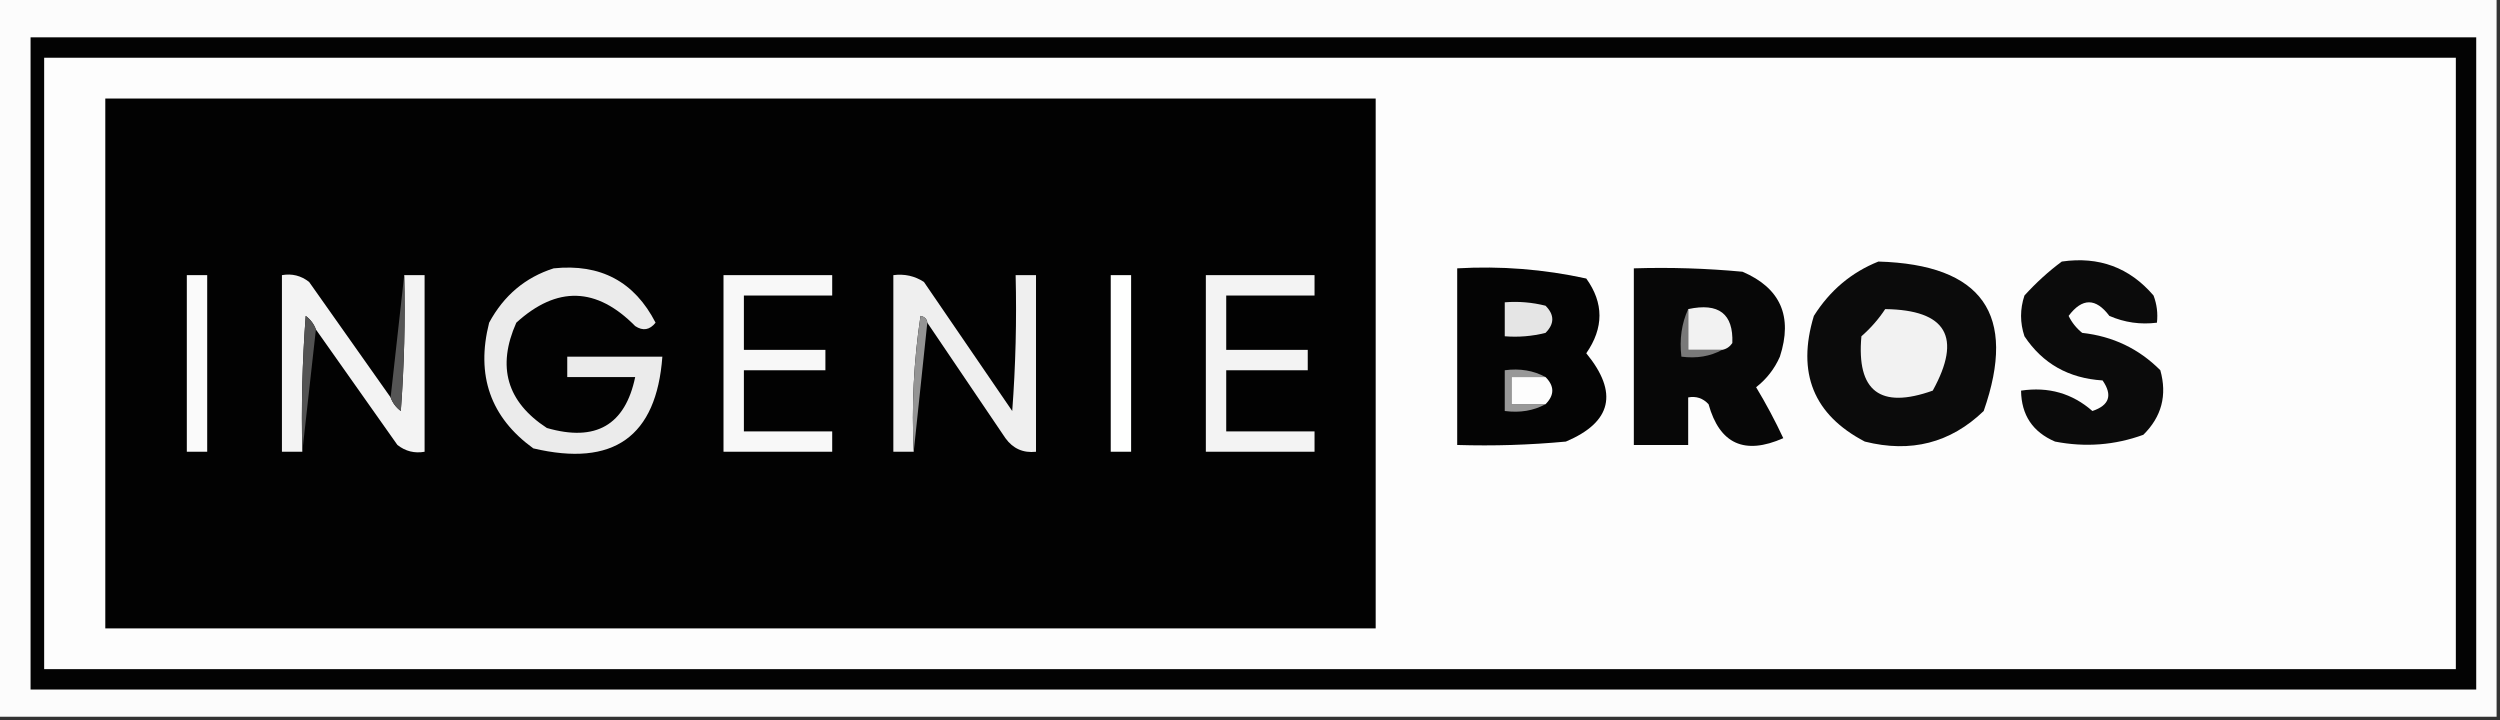 <?xml version="1.0" encoding="UTF-8"?>
<!DOCTYPE svg PUBLIC "-//W3C//DTD SVG 1.1//EN" "http://www.w3.org/Graphics/SVG/1.1/DTD/svg11.dtd">
<svg xmlns="http://www.w3.org/2000/svg" version="1.1" width="368px" height="106px" style="shape-rendering:geometricPrecision; text-rendering:geometricPrecision; image-rendering:optimizeQuality; fill-rule:evenodd; clip-rule:evenodd" xmlns:xlink="http://www.w3.org/1999/xlink">
<rect width="100%" height="100%" fill="#333333" stroke="none"/>
<g><path style="opacity:1" fill="#fcfcfc" d="M -0.5,-0.5 C 122.167,-0.5 244.833,-0.5 367.5,-0.5C 367.5,34.833 367.5,70.167 367.5,105.5C 244.833,105.5 122.167,105.5 -0.5,105.5C -0.5,70.167 -0.5,34.833 -0.5,-0.5 Z"/></g>
<g><path style="opacity:1" fill="#030303" d="M 4.5,5.5 C 124.5,5.5 244.5,5.5 364.5,5.5C 364.5,37.5 364.5,69.5 364.5,101.5C 244.5,101.5 124.5,101.5 4.5,101.5C 4.5,69.5 4.5,37.5 4.5,5.5 Z"/></g>
<g><path style="opacity:1" fill="#fdfdfd" d="M 6.5,8.5 C 124.833,8.5 243.167,8.5 361.5,8.5C 361.5,38.5 361.5,68.5 361.5,98.5C 243.167,98.5 124.833,98.5 6.5,98.5C 6.5,68.5 6.5,38.5 6.5,8.5 Z"/></g>
<g><path style="opacity:1" fill="#020202" d="M 15.5,14.5 C 77.833,14.5 140.167,14.5 202.5,14.5C 202.5,40.5 202.5,66.5 202.5,92.5C 140.167,92.5 77.833,92.5 15.5,92.5C 15.5,66.5 15.5,40.5 15.5,14.5 Z"/></g>
<g><path style="opacity:1" fill="#040404" d="M 214.5,39.5 C 220.925,39.13 227.258,39.63 233.5,41C 236.089,44.598 236.089,48.264 233.5,52C 238.26,57.802 237.26,62.136 230.5,65C 225.177,65.499 219.844,65.666 214.5,65.5C 214.5,56.833 214.5,48.167 214.5,39.5 Z"/></g>
<g><path style="opacity:1" fill="#070707" d="M 240.5,39.5 C 245.844,39.334 251.177,39.501 256.5,40C 262.092,42.402 263.925,46.569 262,52.5C 261.215,54.286 260.049,55.786 258.5,57C 259.961,59.421 261.294,61.921 262.5,64.5C 256.796,67.018 253.129,65.351 251.5,59.5C 250.675,58.614 249.675,58.281 248.5,58.5C 248.5,60.833 248.5,63.167 248.5,65.5C 245.833,65.5 243.167,65.5 240.5,65.5C 240.5,56.833 240.5,48.167 240.5,39.5 Z"/></g>
<g><path style="opacity:1" fill="#0b0b0b" d="M 276.5,38.5 C 291.808,38.948 296.975,46.281 292,60.5C 287.117,65.204 281.283,66.704 274.5,65C 266.958,61.061 264.458,54.895 267,46.5C 269.362,42.755 272.528,40.089 276.5,38.5 Z"/></g>
<g><path style="opacity:1" fill="#0b0b0b" d="M 303.5,38.5 C 308.969,37.71 313.469,39.377 317,43.5C 317.49,44.793 317.657,46.127 317.5,47.5C 315.076,47.808 312.743,47.474 310.5,46.5C 308.5,43.833 306.5,43.833 304.5,46.5C 304.977,47.478 305.643,48.311 306.5,49C 311.012,49.499 314.845,51.333 318,54.5C 319.027,58.18 318.194,61.347 315.5,64C 311.289,65.534 306.956,65.867 302.5,65C 299.211,63.59 297.544,61.09 297.5,57.5C 301.535,56.9 305.035,57.9 308,60.5C 310.5,59.667 311,58.167 309.5,56C 304.511,55.687 300.677,53.521 298,49.5C 297.333,47.5 297.333,45.5 298,43.5C 299.73,41.598 301.563,39.931 303.5,38.5 Z"/></g>
<g><path style="opacity:1" fill="#fafafa" d="M 27.5,40.5 C 28.5,40.5 29.5,40.5 30.5,40.5C 30.5,49.167 30.5,57.833 30.5,66.5C 29.5,66.5 28.5,66.5 27.5,66.5C 27.5,57.833 27.5,49.167 27.5,40.5 Z"/></g>
<g><path style="opacity:1" fill="#f3f3f3" d="M 57.5,58.5 C 57.783,59.289 58.283,59.956 59,60.5C 59.5,53.842 59.666,47.175 59.5,40.5C 60.5,40.5 61.5,40.5 62.5,40.5C 62.5,49.167 62.5,57.833 62.5,66.5C 61.022,66.762 59.689,66.429 58.5,65.5C 54.475,59.815 50.475,54.149 46.5,48.5C 46.217,47.711 45.717,47.044 45,46.5C 44.5,53.158 44.334,59.825 44.5,66.5C 43.5,66.5 42.5,66.5 41.5,66.5C 41.5,57.833 41.5,49.167 41.5,40.5C 42.978,40.238 44.311,40.571 45.5,41.5C 49.525,47.185 53.525,52.851 57.5,58.5 Z"/></g>
<g><path style="opacity:1" fill="#555555" d="M 59.5,40.5 C 59.666,47.175 59.5,53.842 59,60.5C 58.283,59.956 57.783,59.289 57.5,58.5C 58.167,52.5 58.833,46.5 59.5,40.5 Z"/></g>
<g><path style="opacity:1" fill="#ebebeb" d="M 81.5,39.5 C 88.394,38.786 93.394,41.453 96.5,47.5C 95.635,48.583 94.635,48.749 93.5,48C 87.812,42.225 81.978,42.059 76,47.5C 73.112,53.987 74.612,59.154 80.5,63C 87.692,65.079 92.026,62.579 93.5,55.5C 90.167,55.5 86.833,55.5 83.5,55.5C 83.5,54.5 83.5,53.5 83.5,52.5C 88.167,52.5 92.833,52.5 97.5,52.5C 96.631,64.292 90.298,68.792 78.5,66C 72.198,61.434 70.031,55.268 72,47.5C 74.161,43.495 77.328,40.829 81.5,39.5 Z"/></g>
<g><path style="opacity:1" fill="#f8f8f8" d="M 106.5,40.5 C 111.833,40.5 117.167,40.5 122.5,40.5C 122.5,41.5 122.5,42.5 122.5,43.5C 118.167,43.5 113.833,43.5 109.5,43.5C 109.5,46.167 109.5,48.833 109.5,51.5C 113.5,51.5 117.5,51.5 121.5,51.5C 121.5,52.5 121.5,53.5 121.5,54.5C 117.5,54.5 113.5,54.5 109.5,54.5C 109.5,57.5 109.5,60.5 109.5,63.5C 113.833,63.5 118.167,63.5 122.5,63.5C 122.5,64.5 122.5,65.5 122.5,66.5C 117.167,66.5 111.833,66.5 106.5,66.5C 106.5,57.833 106.5,49.167 106.5,40.5 Z"/></g>
<g><path style="opacity:1" fill="#efefef" d="M 136.5,47.5 C 136.44,46.957 136.107,46.624 135.5,46.5C 134.503,53.133 134.17,59.8 134.5,66.5C 133.5,66.5 132.5,66.5 131.5,66.5C 131.5,57.833 131.5,49.167 131.5,40.5C 133.144,40.286 134.644,40.62 136,41.5C 140.333,47.833 144.667,54.167 149,60.5C 149.5,53.842 149.666,47.175 149.5,40.5C 150.5,40.5 151.5,40.5 152.5,40.5C 152.5,49.167 152.5,57.833 152.5,66.5C 150.61,66.704 149.11,66.037 148,64.5C 144.157,58.805 140.323,53.138 136.5,47.5 Z"/></g>
<g><path style="opacity:1" fill="#fefffe" d="M 163.5,40.5 C 164.5,40.5 165.5,40.5 166.5,40.5C 166.5,49.167 166.5,57.833 166.5,66.5C 165.5,66.5 164.5,66.5 163.5,66.5C 163.5,57.833 163.5,49.167 163.5,40.5 Z"/></g>
<g><path style="opacity:1" fill="#f3f3f3" d="M 177.5,40.5 C 182.833,40.5 188.167,40.5 193.5,40.5C 193.5,41.5 193.5,42.5 193.5,43.5C 189.167,43.5 184.833,43.5 180.5,43.5C 180.5,46.167 180.5,48.833 180.5,51.5C 184.5,51.5 188.5,51.5 192.5,51.5C 192.5,52.5 192.5,53.5 192.5,54.5C 188.5,54.5 184.5,54.5 180.5,54.5C 180.5,57.5 180.5,60.5 180.5,63.5C 184.833,63.5 189.167,63.5 193.5,63.5C 193.5,64.5 193.5,65.5 193.5,66.5C 188.167,66.5 182.833,66.5 177.5,66.5C 177.5,57.833 177.5,49.167 177.5,40.5 Z"/></g>
<g><path style="opacity:1" fill="#e5e5e5" d="M 221.5,44.5 C 223.527,44.338 225.527,44.505 227.5,45C 228.833,46.333 228.833,47.667 227.5,49C 225.527,49.495 223.527,49.662 221.5,49.5C 221.5,47.833 221.5,46.167 221.5,44.5 Z"/></g>
<g><path style="opacity:1" fill="#f2f2f2" d="M 248.5,45.5 C 253.006,44.527 255.172,46.194 255,50.5C 254.617,51.056 254.117,51.389 253.5,51.5C 251.833,51.5 250.167,51.5 248.5,51.5C 248.5,49.5 248.5,47.5 248.5,45.5 Z"/></g>
<g><path style="opacity:1" fill="#949494" d="M 136.5,47.5 C 135.833,53.833 135.167,60.167 134.5,66.5C 134.17,59.8 134.503,53.133 135.5,46.5C 136.107,46.624 136.44,46.957 136.5,47.5 Z"/></g>
<g><path style="opacity:1" fill="#f2f2f2" d="M 277.5,45.5 C 286.515,45.623 288.848,49.623 284.5,57.5C 276.765,60.258 273.265,57.592 274,49.5C 275.376,48.295 276.542,46.962 277.5,45.5 Z"/></g>
<g><path style="opacity:1" fill="#535353" d="M 46.5,48.5 C 45.833,54.5 45.167,60.5 44.5,66.5C 44.334,59.825 44.5,53.158 45,46.5C 45.717,47.044 46.217,47.711 46.5,48.5 Z"/></g>
<g><path style="opacity:1" fill="#797979" d="M 248.5,45.5 C 248.5,47.5 248.5,49.5 248.5,51.5C 250.167,51.5 251.833,51.5 253.5,51.5C 251.735,52.461 249.735,52.795 247.5,52.5C 247.198,49.941 247.532,47.607 248.5,45.5 Z"/></g>
<g><path style="opacity:1" fill="#989898" d="M 227.5,55.5 C 225.833,55.5 224.167,55.5 222.5,55.5C 222.5,56.833 222.5,58.167 222.5,59.5C 224.167,59.5 225.833,59.5 227.5,59.5C 225.735,60.461 223.735,60.795 221.5,60.5C 221.5,58.5 221.5,56.5 221.5,54.5C 223.735,54.205 225.735,54.539 227.5,55.5 Z"/></g>
<g><path style="opacity:1" fill="#fdfdfd" d="M 227.5,55.5 C 228.833,56.833 228.833,58.167 227.5,59.5C 225.833,59.5 224.167,59.5 222.5,59.5C 222.5,58.167 222.5,56.833 222.5,55.5C 224.167,55.5 225.833,55.5 227.5,55.5 Z"/></g>
</svg>
